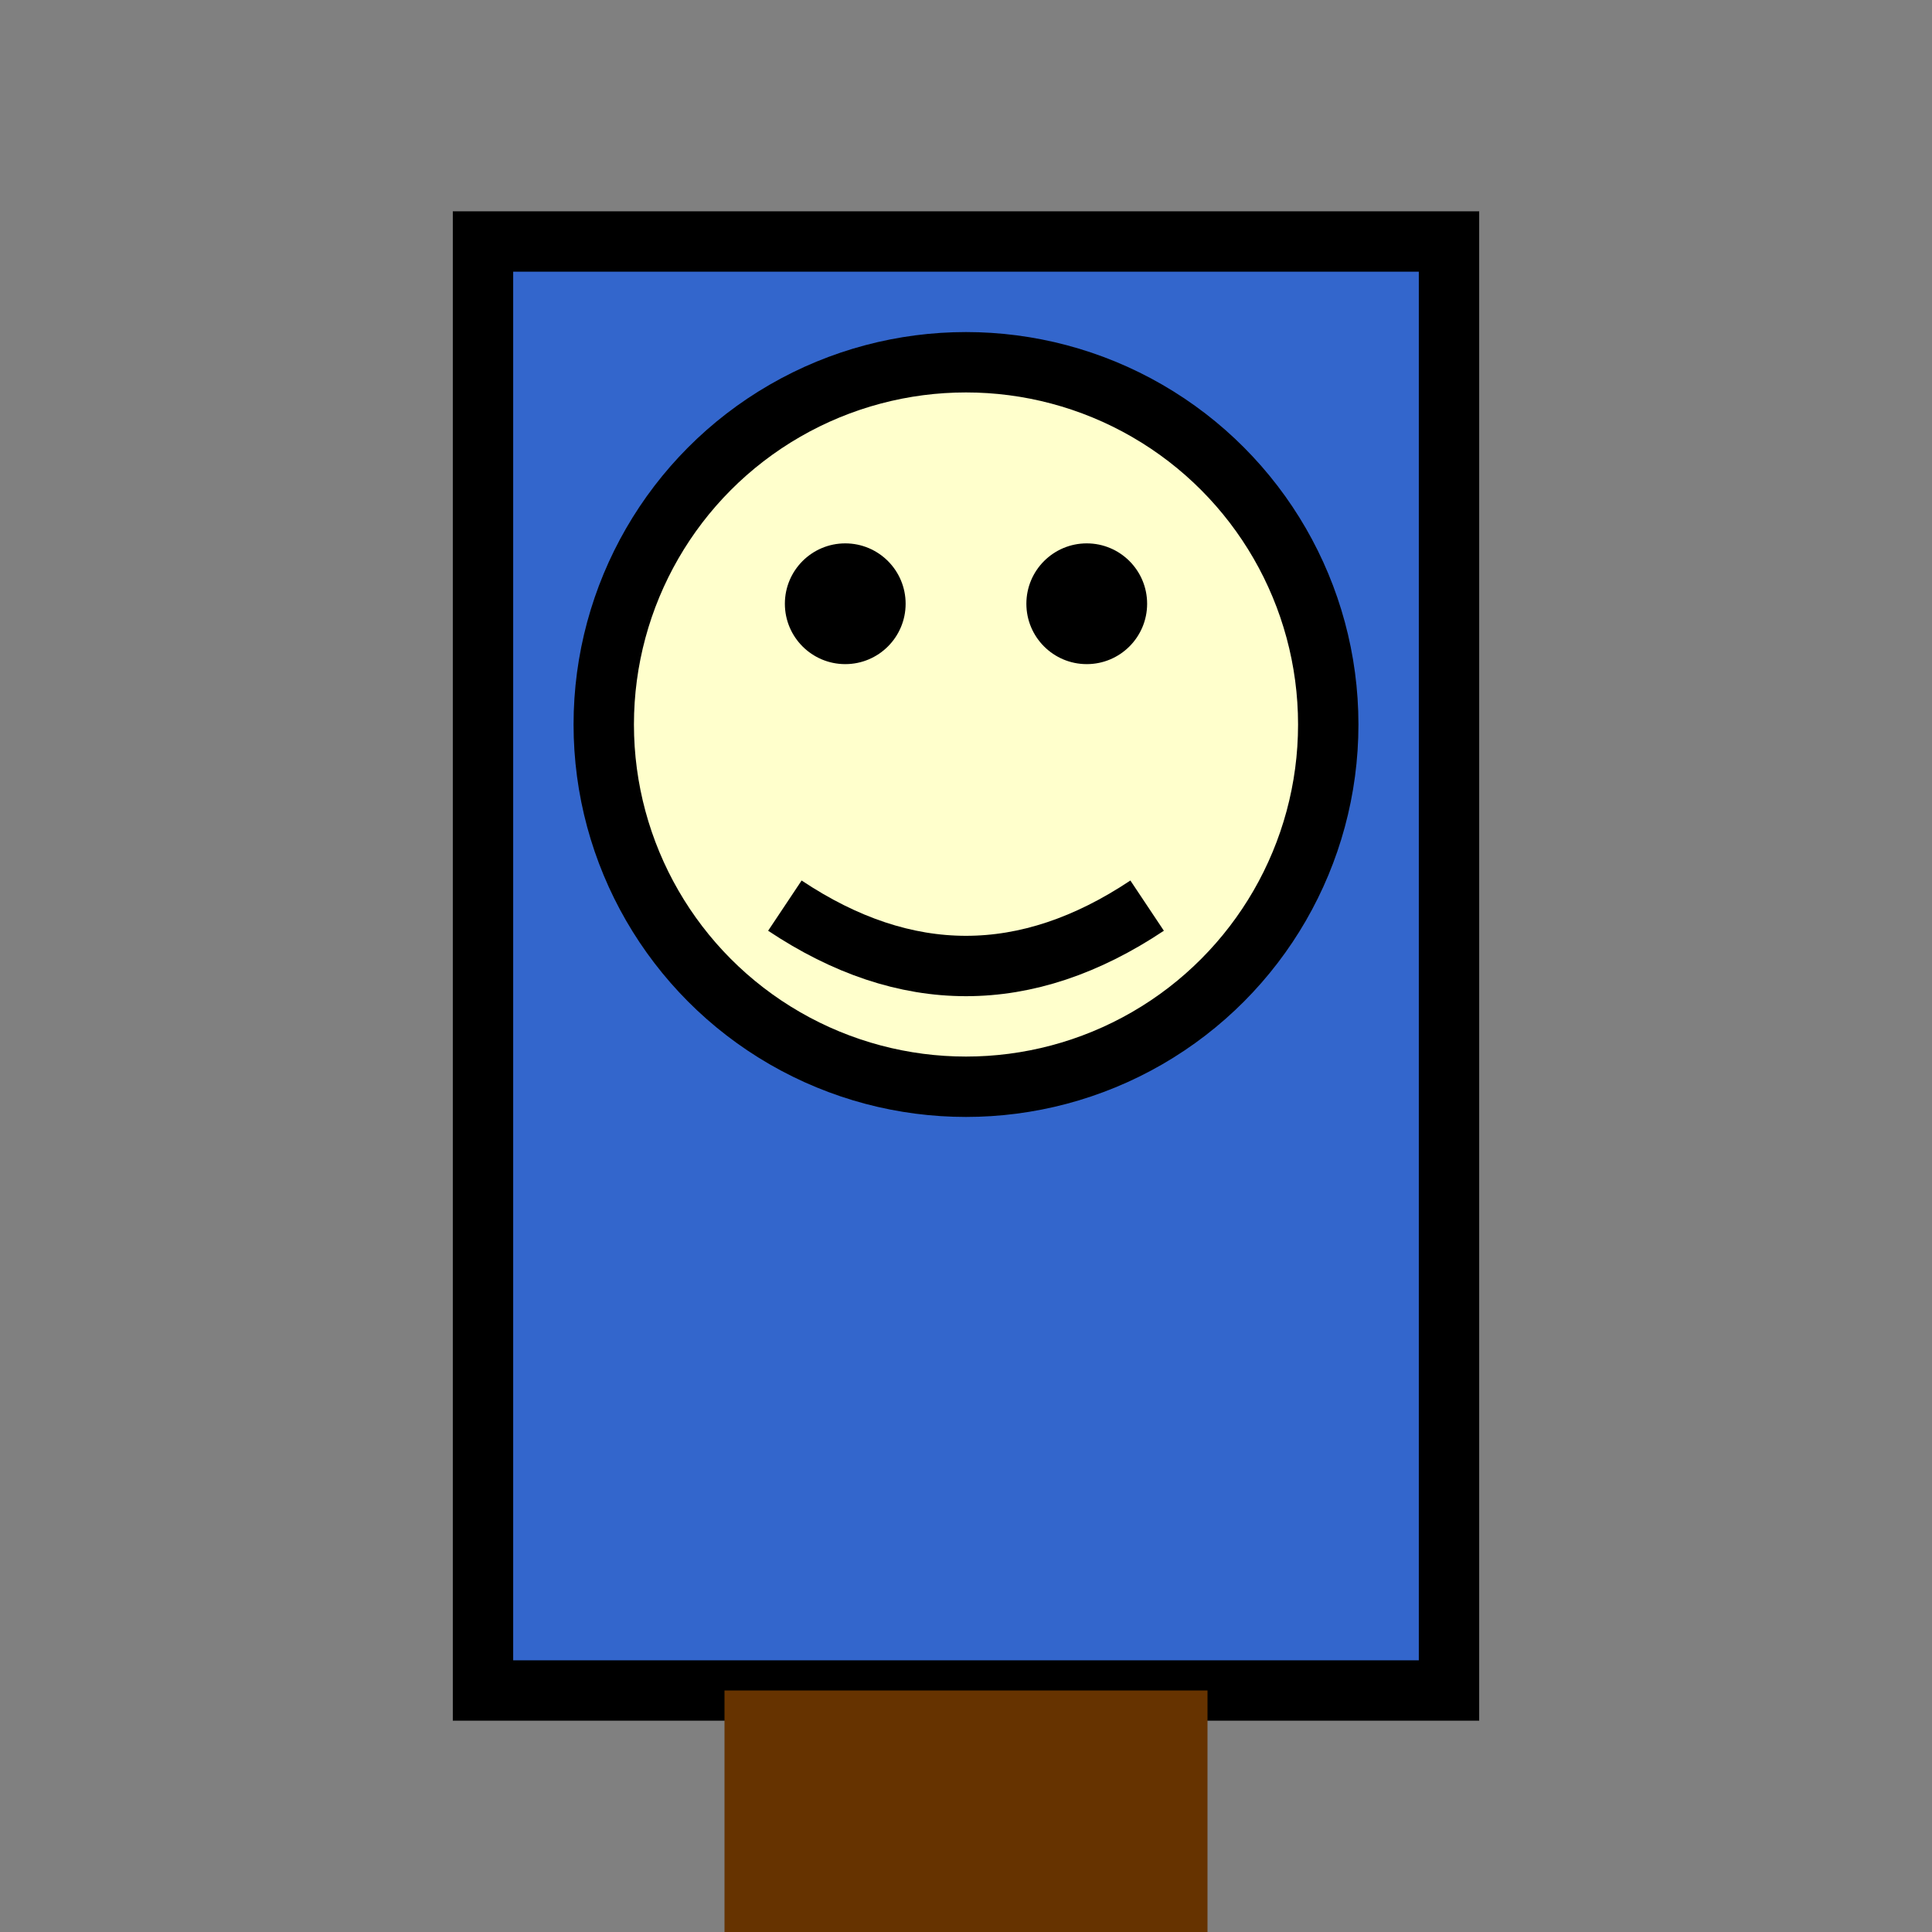 <?xml version="1.0" encoding="UTF-8" standalone="no"?>
<svg width="32" height="32" xmlns="http://www.w3.org/2000/svg">
  <rect width="100%" height="100%" fill="#808080" stroke="none"/>
  <rect x="8" y="4" width="16" height="24" fill="#3366cc" stroke="#000000" stroke-width="1" />
  <circle cx="16" cy="12" r="6" fill="#ffffcc" stroke="#000000" stroke-width="1" />
  <rect x="12" y="28" width="4" height="4" fill="#663300" />
  <rect x="16" y="28" width="4" height="4" fill="#663300" />
  <circle cx="14" cy="10" r="1" fill="#000000" />
  <circle cx="18" cy="10" r="1" fill="#000000" />
  <path d="M13 15 Q16 17 19 15" fill="none" stroke="#000000" stroke-width="1" />
</svg>